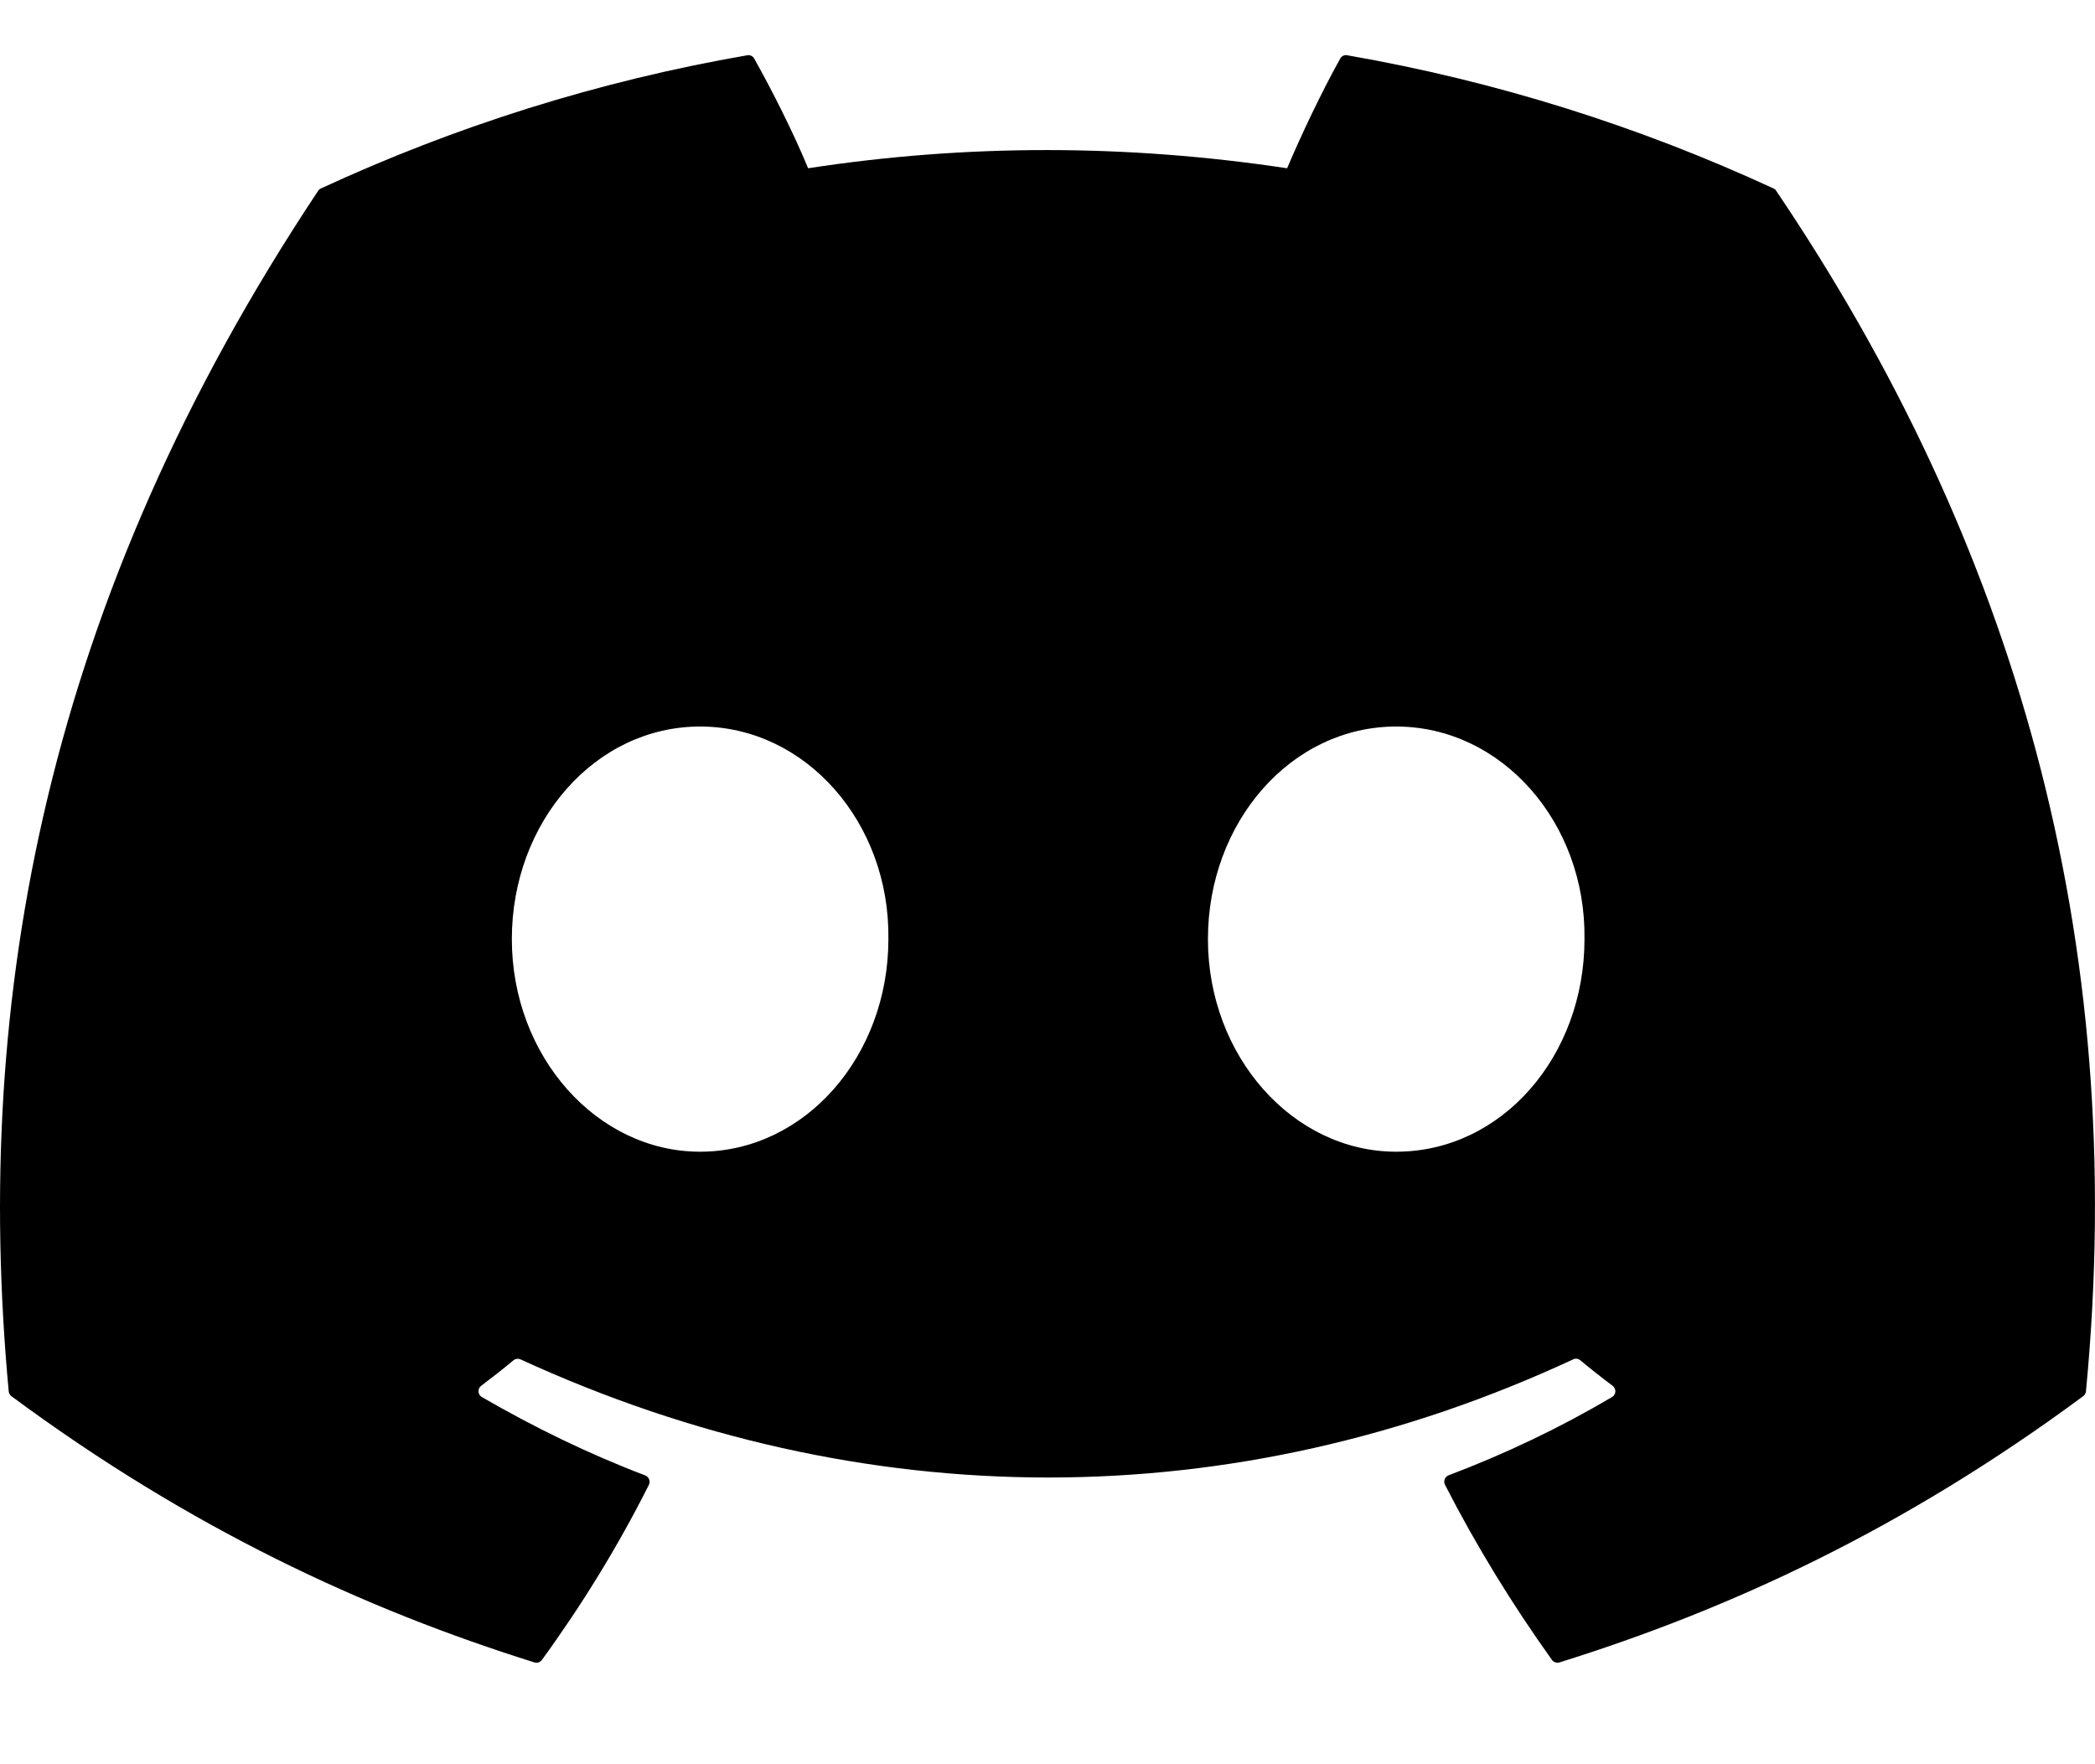 <svg width="19" height="16" viewBox="0 0 19 16" fill="none" xmlns="http://www.w3.org/2000/svg">
<path d="M16.109 1.731C18.255 4.909 19.314 8.493 18.918 12.618C18.916 12.636 18.907 12.652 18.893 12.662C17.268 13.864 15.694 14.593 14.142 15.077C14.13 15.081 14.117 15.08 14.105 15.076C14.093 15.072 14.082 15.065 14.075 15.054C13.716 14.552 13.39 14.022 13.105 13.466C13.088 13.433 13.104 13.393 13.137 13.38C13.655 13.184 14.147 12.949 14.62 12.67C14.658 12.648 14.66 12.594 14.625 12.568C14.525 12.493 14.425 12.414 14.33 12.335C14.312 12.321 14.288 12.318 14.268 12.328C11.195 13.757 7.829 13.757 4.72 12.328C4.699 12.319 4.675 12.322 4.658 12.336C4.563 12.415 4.463 12.493 4.364 12.568C4.329 12.594 4.332 12.648 4.37 12.67C4.843 12.944 5.335 13.184 5.852 13.381C5.885 13.394 5.901 13.433 5.885 13.466C5.605 14.023 5.28 14.552 4.914 15.055C4.898 15.075 4.872 15.085 4.848 15.077C3.303 14.593 1.728 13.864 0.103 12.662C0.09 12.652 0.08 12.635 0.079 12.618C-0.253 9.049 0.422 5.435 2.885 1.731C2.891 1.721 2.9 1.713 2.911 1.709C4.123 1.148 5.421 0.736 6.778 0.501C6.803 0.497 6.828 0.509 6.84 0.531C7.008 0.83 7.2 1.213 7.329 1.526C8.76 1.306 10.213 1.306 11.673 1.526C11.803 1.22 11.988 0.83 12.155 0.531C12.161 0.52 12.17 0.511 12.181 0.506C12.192 0.5 12.205 0.499 12.217 0.501C13.575 0.737 14.873 1.149 16.084 1.709C16.095 1.713 16.104 1.721 16.109 1.731ZM8.057 8.517C8.072 7.462 7.308 6.589 6.349 6.589C5.398 6.589 4.642 7.454 4.642 8.517C4.642 9.579 5.413 10.445 6.349 10.445C7.3 10.445 8.057 9.579 8.057 8.517ZM14.37 8.517C14.385 7.462 13.621 6.589 12.662 6.589C11.711 6.589 10.955 7.454 10.955 8.517C10.955 9.579 11.726 10.445 12.662 10.445C13.621 10.445 14.37 9.579 14.37 8.517Z" fill="black"/>
</svg>
